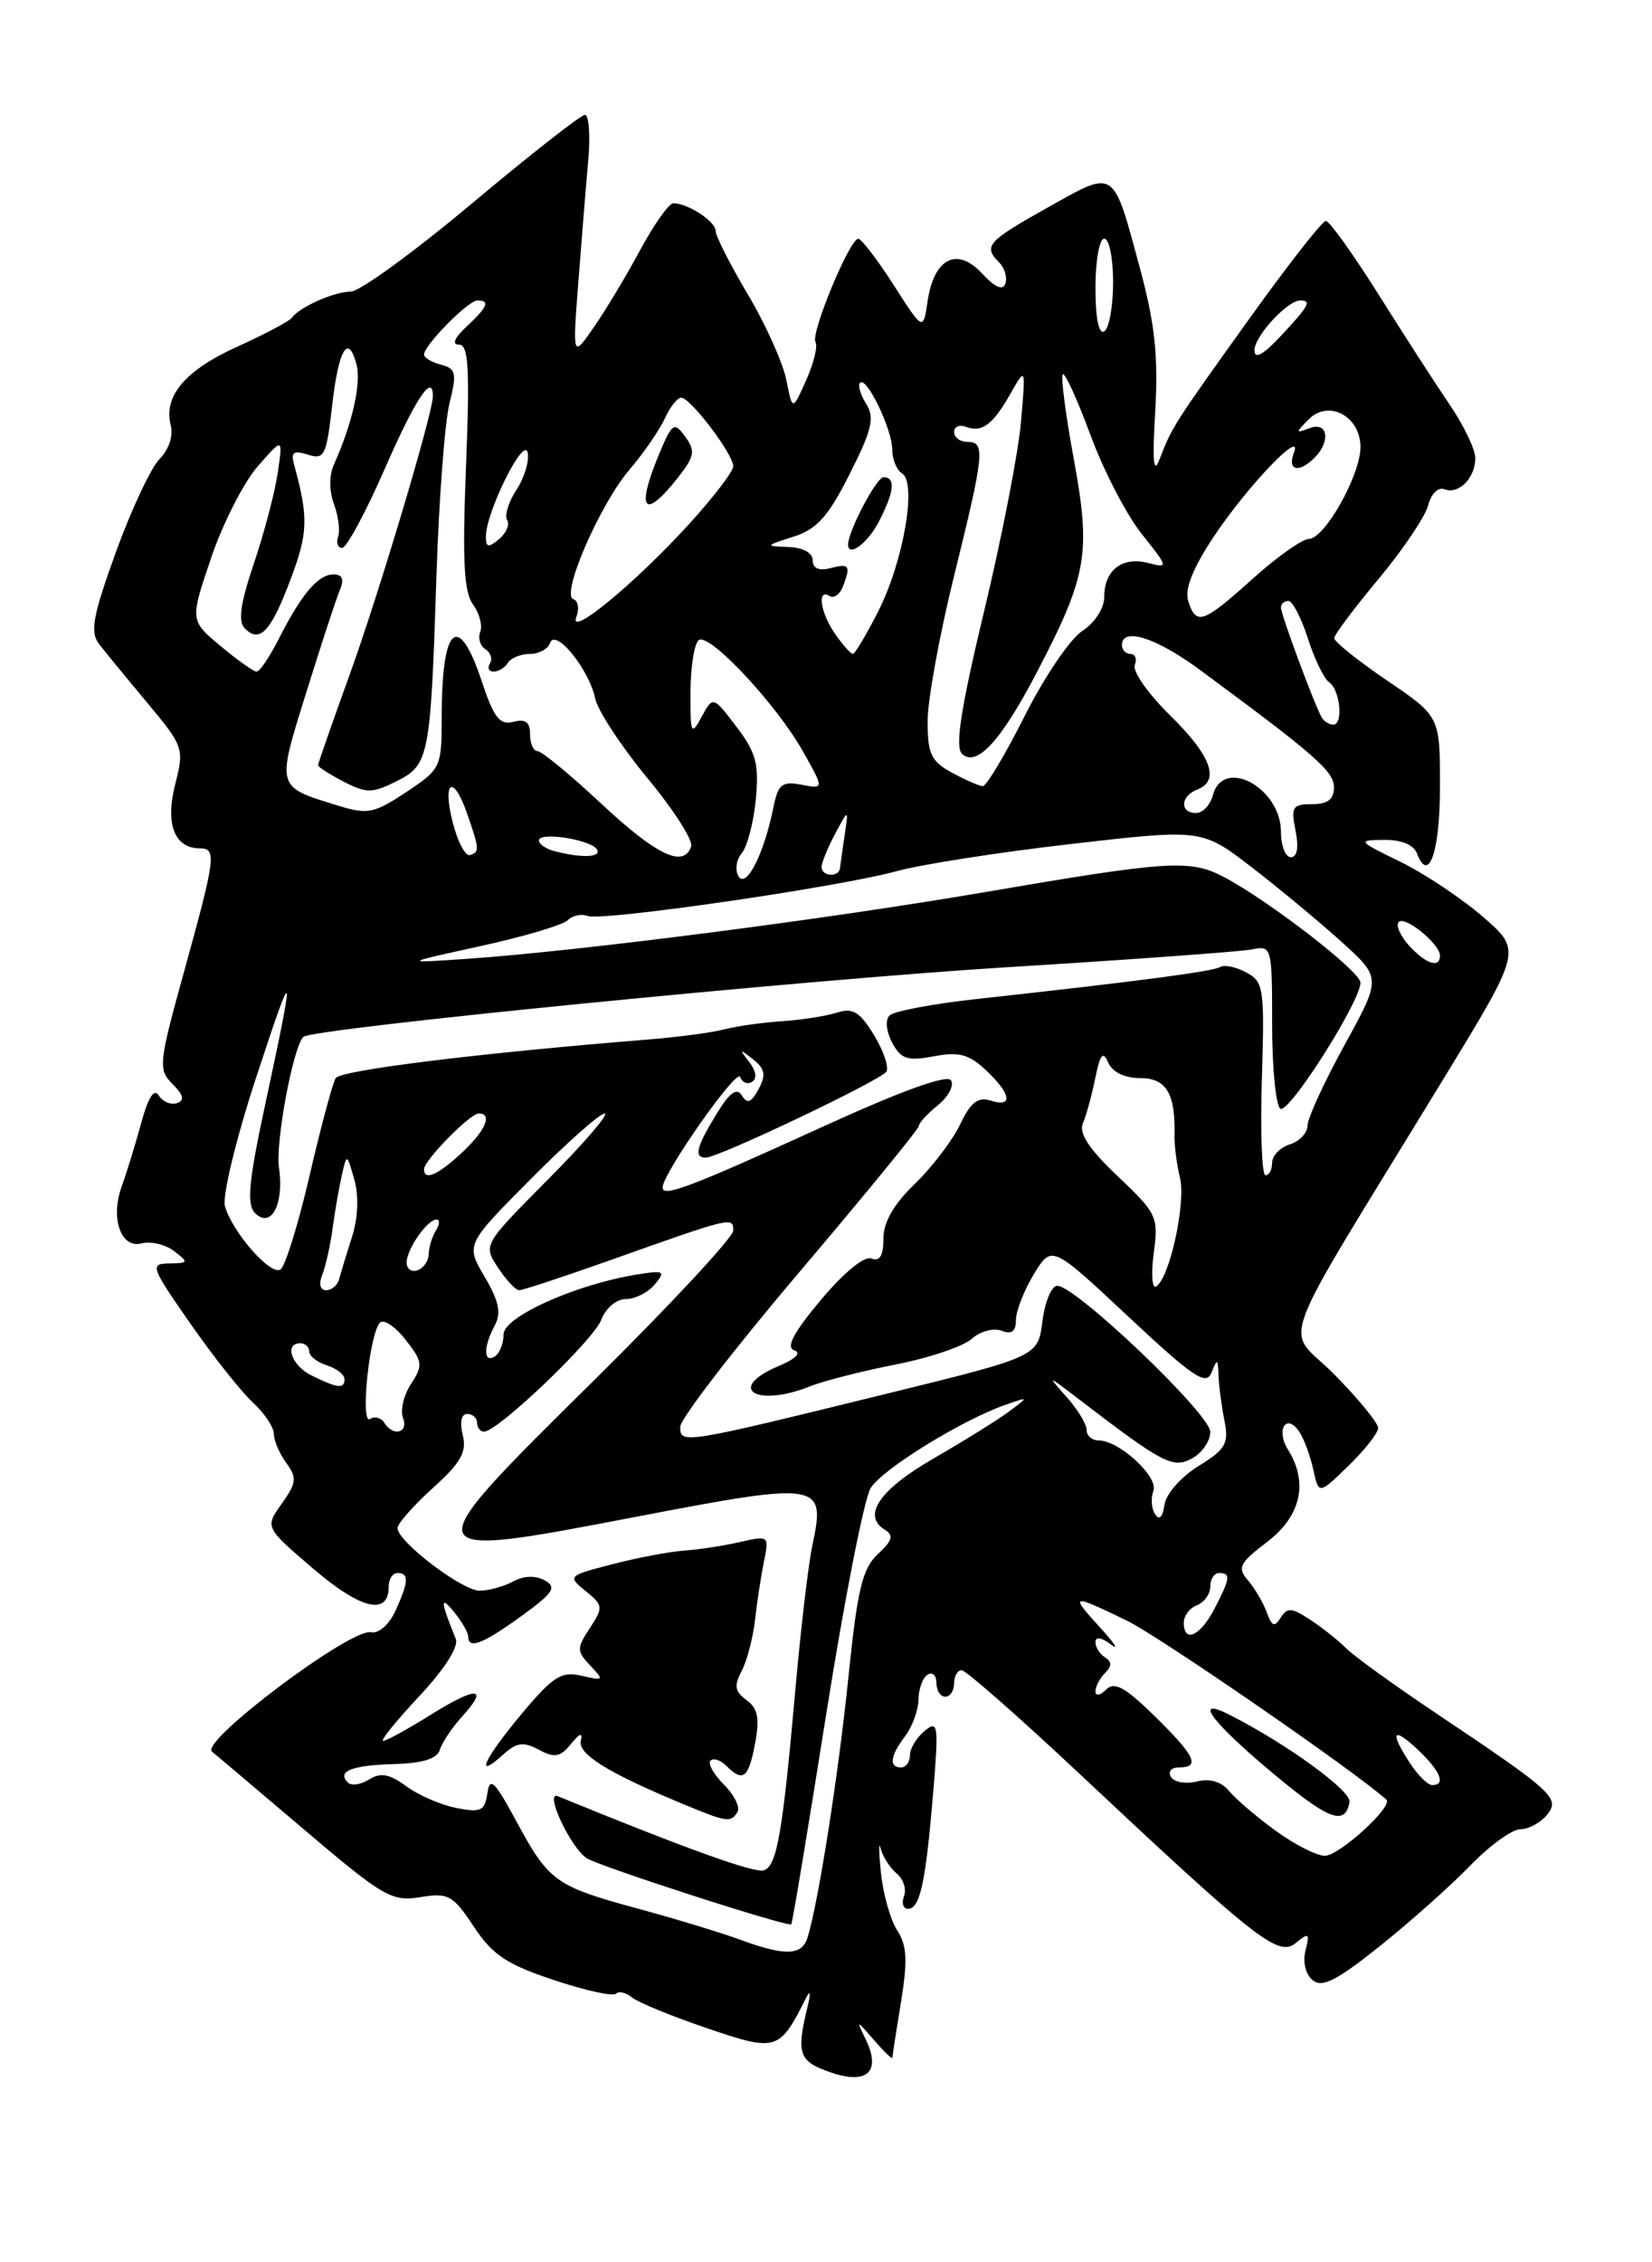 <?xml version="1.0" encoding="UTF-8" standalone="no"?>
<!DOCTYPE svg PUBLIC "-//W3C//DTD SVG 1.1//EN" "http://www.w3.org/Graphics/SVG/1.1/DTD/svg11.dtd" >
<svg xmlns="http://www.w3.org/2000/svg" xmlns:xlink="http://www.w3.org/1999/xlink" version="1.1" viewBox="0 0 187 256">
 <g >
 <path fill="currentColor"
d=" M 97.99 230.76 C 96.90 228.52 96.90 228.52 98.94 230.86 C 100.07 232.16 101.00 233.06 101.01 232.86 C 101.01 232.66 101.45 229.82 101.99 226.55 C 102.75 221.86 102.67 220.14 101.57 218.46 C 100.80 217.29 99.97 214.35 99.72 211.92 C 99.47 209.49 99.46 208.25 99.69 209.18 C 99.93 210.10 100.74 211.37 101.50 212.00 C 102.26 212.63 102.63 213.79 102.33 214.57 C 102.03 215.36 102.24 216.00 102.78 216.00 C 104.14 216.00 104.78 213.04 105.62 203.00 C 106.27 195.15 106.20 194.60 104.66 195.87 C 103.75 196.63 103.00 197.86 103.00 198.62 C 103.00 199.38 102.55 200.00 102.00 200.00 C 100.59 200.00 100.76 198.70 102.47 196.44 C 103.28 195.37 103.95 193.51 103.97 192.31 C 103.99 191.10 104.45 189.84 105.00 189.50 C 105.55 189.16 106.00 189.58 106.00 190.44 C 106.00 191.30 106.45 192.00 107.00 192.00 C 107.55 192.00 108.00 191.32 108.00 190.50 C 108.00 189.68 108.38 189.00 108.85 189.00 C 109.32 189.00 115.28 194.23 122.10 200.63 C 142.31 219.60 144.71 221.48 146.67 219.87 C 148.16 218.65 148.28 218.74 147.78 220.71 C 147.44 222.00 147.78 223.40 148.58 224.07 C 149.66 224.96 151.29 224.14 156.23 220.19 C 159.68 217.43 164.28 213.33 166.45 211.08 C 168.63 208.84 171.16 207.00 172.08 207.00 C 173.00 207.00 174.35 206.28 175.08 205.41 C 176.66 203.50 175.93 202.83 162.75 194.00 C 157.94 190.78 153.26 187.41 152.36 186.50 C 151.46 185.60 149.62 184.14 148.27 183.26 C 146.21 181.91 145.69 181.88 144.97 183.05 C 144.28 184.16 143.97 184.05 143.40 182.47 C 143.01 181.39 142.06 179.76 141.28 178.85 C 140.03 177.39 140.28 176.89 143.44 174.48 C 147.27 171.55 148.13 167.77 145.79 164.03 C 144.38 161.77 145.63 159.84 147.08 162.03 C 147.62 162.84 148.33 164.77 148.66 166.31 C 149.28 169.13 149.28 169.13 152.64 165.87 C 154.49 164.07 156.00 162.15 156.00 161.59 C 156.00 161.02 153.77 158.30 151.04 155.53 C 145.42 149.82 143.79 154.22 163.43 122.03 C 172.26 107.56 172.26 107.56 167.88 103.76 C 165.47 101.67 161.25 98.86 158.50 97.51 C 153.67 95.16 153.61 95.07 156.64 95.04 C 158.60 95.01 160.01 95.59 160.39 96.56 C 161.73 100.08 163.00 96.40 163.00 88.98 C 163.00 81.07 163.00 81.07 157.00 77.00 C 153.70 74.76 151.01 72.60 151.03 72.21 C 151.04 71.82 153.30 68.80 156.06 65.50 C 158.81 62.20 161.33 58.46 161.66 57.19 C 161.99 55.89 162.79 55.09 163.50 55.36 C 165.12 55.99 167.00 54.09 167.00 51.83 C 167.00 50.86 165.69 48.13 164.09 45.78 C 162.49 43.43 158.85 37.79 156.00 33.25 C 153.14 28.71 150.48 25.00 150.08 25.00 C 149.68 25.00 145.79 29.97 141.43 36.05 C 132.82 48.06 132.66 48.32 131.25 51.99 C 130.57 53.78 130.43 52.20 130.77 46.49 C 131.12 40.32 130.73 36.65 129.07 30.48 C 125.94 18.90 126.33 19.16 118.62 23.47 C 111.74 27.32 111.26 27.86 113.11 29.71 C 113.72 30.32 114.04 31.39 113.81 32.08 C 113.53 32.92 112.65 32.54 111.16 30.94 C 108.32 27.89 105.72 29.22 105.00 34.09 C 104.50 37.47 104.50 37.47 101.15 32.24 C 99.30 29.36 97.50 27.01 97.15 27.02 C 96.17 27.04 91.73 37.76 92.31 38.70 C 92.59 39.15 92.12 41.09 91.26 43.01 C 89.70 46.50 89.70 46.50 89.01 43.00 C 88.63 41.08 86.68 36.72 84.66 33.33 C 82.65 29.94 81.00 26.69 81.00 26.12 C 81.00 25.05 77.86 23.00 76.22 23.00 C 75.73 23.00 74.05 25.36 72.49 28.25 C 70.94 31.14 68.57 35.08 67.24 37.00 C 64.81 40.50 64.81 40.50 65.46 32.00 C 65.82 27.32 66.32 21.14 66.58 18.25 C 66.84 15.36 66.67 13.00 66.21 13.00 C 65.75 13.00 60.01 17.50 53.45 23.00 C 46.89 28.50 40.71 33.00 39.70 33.00 C 37.83 33.00 33.90 34.75 33.00 35.99 C 32.73 36.36 29.95 37.83 26.84 39.24 C 20.91 41.93 18.46 44.85 19.34 48.18 C 19.63 49.32 19.10 50.90 18.07 51.93 C 17.10 52.90 14.87 57.65 13.12 62.47 C 10.50 69.72 10.17 71.52 11.21 72.87 C 11.90 73.77 14.36 76.77 16.68 79.54 C 20.79 84.47 20.87 84.69 19.82 88.80 C 18.69 93.25 19.76 96.00 22.62 96.00 C 24.54 96.00 24.41 97.02 20.90 109.72 C 17.95 120.37 17.88 121.02 19.53 122.67 C 20.79 123.93 20.92 124.53 20.02 124.83 C 19.33 125.06 18.41 124.66 17.97 123.96 C 17.45 123.11 16.77 124.18 15.98 127.09 C 15.32 129.51 14.34 132.70 13.80 134.18 C 12.46 137.84 13.66 141.32 16.05 140.70 C 17.07 140.43 18.72 140.82 19.70 141.57 C 21.38 142.85 21.35 142.94 19.16 142.97 C 16.94 143.00 17.06 143.33 21.53 149.75 C 24.12 153.46 27.30 157.49 28.62 158.70 C 29.93 159.91 31.00 161.51 31.00 162.26 C 31.00 163.01 31.63 164.48 32.40 165.54 C 33.63 167.22 33.57 167.79 31.90 170.15 C 29.98 172.83 29.98 172.83 35.48 177.53 C 40.87 182.14 44.00 182.87 44.00 179.53 C 44.00 178.69 44.45 178.00 45.00 178.00 C 46.32 178.00 46.26 179.03 44.75 182.31 C 44.04 183.85 42.85 184.89 42.00 184.70 C 39.72 184.21 22.55 197.10 24.00 198.22 C 24.28 198.43 28.91 202.35 34.29 206.92 C 43.37 214.64 44.34 215.21 47.57 214.68 C 50.76 214.16 51.26 214.44 53.63 218.01 C 55.74 221.21 57.36 222.29 62.67 224.05 C 66.22 225.24 69.40 225.94 69.72 225.61 C 70.05 225.28 70.86 225.47 71.53 226.02 C 72.20 226.58 76.02 228.15 80.03 229.51 C 87.93 232.20 88.22 232.11 91.27 226.03 C 91.71 225.15 91.78 225.56 91.43 227.00 C 90.11 232.42 90.40 233.25 94.00 234.50 C 98.17 235.95 99.77 234.44 97.99 230.76 Z  M 83.71 219.47 C 81.62 218.70 76.45 217.13 72.21 215.98 C 62.84 213.43 62.14 212.92 58.43 206.06 C 55.99 201.53 55.44 201.01 55.17 202.92 C 54.88 204.92 54.43 205.14 51.67 204.59 C 49.92 204.25 47.37 203.15 45.99 202.13 C 44.08 200.73 43.07 200.55 41.79 201.36 C 40.86 201.95 39.77 202.11 39.38 201.71 C 38.10 200.44 39.82 199.75 44.63 199.62 C 47.85 199.53 49.48 199.02 49.79 198.00 C 50.05 197.17 51.17 195.49 52.30 194.25 C 55.39 190.86 53.99 190.78 48.73 194.06 C 46.13 195.68 43.72 197.00 43.37 197.00 C 43.01 197.00 44.85 194.73 47.45 191.95 C 50.34 188.86 51.95 186.33 51.59 185.45 C 49.83 181.12 49.80 180.45 51.42 182.44 C 52.29 183.51 53.00 184.75 53.00 185.19 C 53.00 186.67 54.66 186.03 59.01 182.88 C 62.64 180.25 63.06 179.61 61.67 178.84 C 60.64 178.26 59.30 178.30 58.08 178.96 C 57.01 179.53 55.30 180.00 54.29 180.00 C 52.30 180.00 45.00 174.44 45.00 172.92 C 45.00 172.41 46.80 170.37 48.99 168.39 C 52.18 165.51 52.86 164.30 52.38 162.39 C 52.02 160.95 52.22 160.00 52.89 160.00 C 53.50 160.00 54.00 160.45 54.00 161.00 C 54.00 161.55 54.36 162.00 54.80 162.00 C 56.35 162.00 67.18 151.66 68.06 149.35 C 68.56 148.02 69.78 147.00 70.85 147.00 C 71.90 147.00 73.37 146.25 74.13 145.33 C 75.37 143.82 75.18 143.72 72.00 144.24 C 65.08 145.38 57.00 149.02 57.00 151.01 C 57.00 152.04 56.55 153.16 56.00 153.50 C 54.71 154.30 54.71 152.40 56.00 150.00 C 56.76 148.58 56.48 147.23 54.86 144.48 C 52.71 140.84 52.71 140.84 60.08 133.42 C 64.13 129.34 67.90 126.00 68.45 126.00 C 69.00 126.00 66.13 129.34 62.07 133.43 C 54.68 140.87 54.68 140.87 56.36 143.43 C 57.29 144.84 58.37 146.00 58.77 146.00 C 59.17 146.00 63.77 144.48 69.00 142.63 C 82.89 137.69 83.00 137.67 83.00 139.25 C 83.00 140.01 75.89 147.65 67.20 156.24 C 46.61 176.58 46.58 176.51 72.16 171.61 C 92.85 167.64 93.49 167.75 91.97 174.79 C 91.53 176.83 90.66 184.12 90.05 191.00 C 88.59 207.44 87.96 211.08 86.49 211.64 C 85.49 212.02 77.75 209.24 63.15 203.26 C 61.57 202.61 64.52 208.98 66.39 210.26 C 67.71 211.16 89.23 218.11 89.57 217.75 C 89.70 217.61 91.47 206.93 93.52 194.00 C 95.57 181.07 97.83 169.55 98.56 168.38 C 99.89 166.24 108.93 160.66 113.84 158.96 C 116.50 158.03 116.50 158.03 114.16 159.77 C 112.87 160.72 109.04 163.10 105.66 165.05 C 99.57 168.56 97.56 171.49 100.14 173.09 C 101.19 173.74 101.03 174.33 99.36 175.87 C 97.62 177.50 97.05 179.87 96.05 189.67 C 94.91 200.81 92.63 215.35 91.41 219.25 C 90.77 221.31 88.88 221.37 83.71 219.47 Z  M 83.48 205.04 C 83.80 204.51 83.12 203.12 81.95 201.95 C 80.79 200.79 80.10 199.56 80.43 199.23 C 80.76 198.90 81.57 199.17 82.22 199.82 C 84.11 201.71 84.73 201.23 85.47 197.30 C 86.01 194.44 85.79 193.32 84.50 192.38 C 83.18 191.41 83.07 190.74 83.94 189.12 C 84.54 187.99 85.23 185.37 85.47 183.29 C 85.70 181.20 86.17 178.20 86.49 176.62 C 87.07 173.80 87.01 173.75 83.79 174.49 C 81.98 174.91 79.15 175.34 77.50 175.46 C 75.85 175.57 72.18 176.26 69.34 177.00 C 64.27 178.31 64.22 178.36 66.29 180.04 C 68.28 181.65 68.31 181.88 66.77 184.23 C 65.26 186.53 65.27 186.84 66.82 188.48 C 68.41 190.15 68.36 190.21 65.84 189.63 C 63.55 189.09 62.61 189.69 59.09 193.89 C 54.81 199.00 53.63 201.55 56.92 198.58 C 58.48 197.16 59.24 197.06 61.00 198.00 C 62.79 198.96 63.42 198.84 64.64 197.33 C 65.62 196.13 65.99 196.00 65.75 196.95 C 65.35 198.45 68.74 200.57 77.00 204.01 C 82.32 206.23 82.70 206.29 83.48 205.04 Z  M 144.40 207.17 C 142.26 205.61 139.89 203.59 139.14 202.68 C 138.26 201.61 136.95 201.22 135.49 201.59 C 134.24 201.90 132.92 201.68 132.55 201.08 C 132.18 200.48 132.58 200.00 133.44 200.00 C 135.91 200.00 135.31 198.72 130.71 194.20 C 127.35 190.91 126.15 190.25 125.21 191.19 C 124.54 191.86 124.00 191.95 124.00 191.40 C 124.00 190.85 124.49 189.91 125.09 189.31 C 125.87 188.53 125.87 188.04 125.09 187.55 C 124.49 187.18 124.00 186.40 124.00 185.82 C 124.00 185.17 124.68 185.28 125.75 186.09 C 126.71 186.82 126.18 185.98 124.56 184.21 C 121.05 180.37 121.22 180.32 127.56 183.39 C 131.23 185.17 153.29 200.38 156.93 203.64 C 157.76 204.38 151.60 210.00 149.96 210.00 C 149.05 210.00 146.55 208.73 144.40 207.17 Z  M 152.76 203.92 C 152.99 202.67 145.76 197.40 139.25 194.08 C 135.01 191.91 137.00 194.71 143.73 200.36 C 150.37 205.95 152.25 206.69 152.76 203.92 Z  M 159.62 199.54 C 157.27 195.95 157.64 195.31 160.50 198.00 C 163.05 200.40 163.70 202.00 162.12 202.00 C 161.63 202.00 160.50 200.89 159.62 199.54 Z  M 134.00 183.61 C 134.00 182.84 134.68 181.95 135.50 181.64 C 136.32 181.32 137.00 180.37 137.00 179.53 C 137.00 178.69 137.45 178.00 138.00 178.00 C 139.34 178.00 139.27 178.58 137.47 182.05 C 135.87 185.14 134.00 185.98 134.00 183.61 Z  M 130.75 171.34 C 130.33 170.70 130.25 169.52 130.56 168.71 C 131.17 167.13 126.69 163.00 124.37 163.00 C 123.61 163.00 123.00 162.47 123.00 161.81 C 123.00 161.16 121.99 159.49 120.75 158.10 C 118.50 155.56 118.50 155.56 122.00 158.24 C 131.65 165.63 132.75 166.21 134.92 165.04 C 136.06 164.43 137.00 163.08 137.00 162.03 C 137.00 160.03 121.78 145.50 119.68 145.50 C 119.03 145.50 118.28 147.30 118.00 149.50 C 117.50 153.50 117.50 153.50 100.50 157.68 C 77.19 163.41 77.00 163.44 77.00 161.46 C 77.00 160.56 83.08 152.67 90.50 143.93 C 97.92 135.18 104.00 127.76 104.00 127.43 C 104.00 127.09 104.97 126.03 106.16 125.07 C 107.35 124.11 108.02 122.84 107.65 122.25 C 107.23 121.56 102.09 123.41 93.24 127.45 C 78.28 134.28 75.00 135.53 75.00 134.39 C 75.00 132.80 83.43 120.79 83.79 121.87 C 84.00 122.50 84.60 122.74 85.13 122.42 C 85.72 122.06 85.58 121.17 84.80 120.16 C 83.64 118.68 83.69 118.65 85.23 119.86 C 86.60 120.93 86.73 121.63 85.87 123.24 C 85.04 124.78 84.59 124.96 83.98 123.97 C 83.40 123.03 82.60 123.61 81.09 126.08 C 78.82 129.80 78.53 131.00 79.88 131.00 C 81.32 131.00 99.73 122.24 100.34 121.26 C 100.64 120.77 100.01 118.90 98.93 117.12 C 97.32 114.49 96.54 114.01 94.73 114.59 C 93.50 114.98 90.70 115.42 88.50 115.56 C 86.30 115.71 83.38 116.12 82.00 116.48 C 80.62 116.84 76.80 117.35 73.50 117.62 C 54.39 119.15 38.55 121.10 38.00 122.00 C 37.65 122.56 36.32 127.53 35.04 133.04 C 33.76 138.55 32.28 143.33 31.74 143.66 C 30.61 144.36 26.27 139.40 25.46 136.47 C 25.15 135.35 26.73 128.83 28.98 121.97 C 33.40 108.52 33.49 108.83 29.96 125.27 C 28.14 133.74 27.91 136.31 28.87 137.27 C 30.69 139.09 32.18 136.26 31.58 132.13 C 31.16 129.29 33.17 118.49 34.34 117.33 C 35.28 116.39 91.28 110.85 114.00 109.45 C 128.03 108.59 140.51 107.68 141.75 107.43 C 143.95 106.97 144.00 107.16 144.00 115.92 C 144.00 120.85 144.42 125.14 144.94 125.46 C 145.91 126.06 154.00 113.32 154.00 111.19 C 154.00 109.93 143.57 101.88 138.50 99.22 C 134.70 97.24 132.28 97.39 111.50 100.95 C 93.71 104.00 65.79 107.60 53.00 108.49 C 45.50 109.01 45.50 109.01 54.39 107.06 C 59.29 105.99 63.73 104.67 64.27 104.13 C 64.80 103.60 65.82 103.38 66.52 103.65 C 68.15 104.27 94.91 100.39 101.50 98.58 C 104.25 97.82 113.15 96.43 121.28 95.50 C 136.06 93.80 136.06 93.80 141.70 98.15 C 144.81 100.54 149.38 104.34 151.86 106.58 C 156.37 110.66 156.37 110.66 152.18 118.28 C 149.88 122.47 148.00 126.57 148.00 127.39 C 148.00 128.20 147.10 129.15 146.00 129.50 C 144.90 129.85 144.00 130.78 144.00 131.57 C 144.00 132.36 143.66 133.00 143.25 133.00 C 142.84 133.00 142.65 128.09 142.84 122.08 C 143.15 111.82 143.05 111.09 141.07 110.04 C 139.91 109.41 138.58 109.14 138.12 109.43 C 137.30 109.93 128.62 111.07 110.54 113.05 C 105.61 113.59 101.18 114.42 100.69 114.91 C 100.19 115.41 100.32 116.72 100.99 117.99 C 101.99 119.85 102.71 120.09 105.70 119.53 C 108.55 118.99 109.69 119.30 111.61 121.11 C 114.47 123.79 114.71 125.36 112.13 124.54 C 110.71 124.09 109.87 124.74 108.69 127.22 C 107.83 129.03 105.53 132.05 103.57 133.95 C 101.16 136.27 100.00 138.30 100.00 140.16 C 100.00 142.09 99.59 142.78 98.64 142.41 C 97.83 142.10 95.50 144.02 92.90 147.12 C 89.82 150.80 88.93 152.48 89.91 152.80 C 90.75 153.08 90.06 153.78 88.14 154.58 C 82.14 157.11 85.55 159.32 91.68 156.88 C 93.23 156.26 97.60 155.15 101.40 154.40 C 105.19 153.66 109.06 152.35 110.00 151.50 C 110.94 150.65 112.45 150.24 113.36 150.58 C 114.52 151.03 115.00 150.67 115.00 149.36 C 115.01 148.34 115.92 146.01 117.03 144.18 C 119.05 140.87 119.05 140.87 127.74 149.00 C 135.10 155.89 136.54 156.85 137.14 155.31 C 137.78 153.70 137.87 153.74 137.93 155.62 C 137.97 156.79 138.27 159.09 138.60 160.73 C 139.12 163.35 138.76 163.99 135.66 165.90 C 133.68 167.13 131.99 169.05 131.81 170.29 C 131.61 171.70 131.22 172.08 130.75 171.34 Z  M 43.49 160.98 C 43.14 160.42 42.42 160.24 41.88 160.57 C 40.76 161.27 41.80 150.99 43.00 149.68 C 43.41 149.23 44.71 150.08 45.89 151.58 C 47.85 154.07 47.90 154.50 46.53 156.60 C 45.70 157.86 45.29 159.59 45.62 160.45 C 46.27 162.16 44.49 162.61 43.49 160.98 Z  M 35.25 155.64 C 32.99 154.52 32.13 152.00 34.00 152.00 C 34.55 152.00 35.00 152.42 35.00 152.93 C 35.00 153.45 35.90 154.15 37.00 154.50 C 38.10 154.85 39.00 155.55 39.00 156.07 C 39.00 157.20 38.21 157.10 35.25 155.64 Z  M 36.48 144.25 C 36.86 143.29 37.39 140.93 37.65 139.00 C 37.91 137.07 38.38 134.38 38.69 133.00 C 39.26 130.50 39.26 130.50 40.11 133.49 C 40.63 135.34 40.53 137.82 39.84 139.99 C 39.22 141.92 38.57 144.06 38.39 144.75 C 38.21 145.44 37.55 146.00 36.92 146.00 C 36.24 146.00 36.06 145.30 36.48 144.25 Z  M 130.60 141.80 C 131.15 137.69 130.96 137.30 126.53 133.11 C 123.28 130.03 122.10 128.24 122.58 127.11 C 122.96 126.22 123.59 123.92 123.98 122.00 C 124.54 119.26 124.86 118.88 125.45 120.25 C 125.92 121.33 127.31 122.00 129.09 122.00 C 132.03 122.00 133.07 123.76 132.95 128.50 C 132.92 129.60 133.20 131.75 133.57 133.28 C 134.26 136.13 132.40 144.64 130.87 145.58 C 130.41 145.87 130.28 144.17 130.60 141.80 Z  M 46.03 142.83 C 46.07 141.30 48.38 138.00 49.42 138.00 C 49.80 138.00 49.77 138.56 49.34 139.25 C 48.91 139.94 48.54 141.14 48.53 141.91 C 48.51 142.69 47.94 143.52 47.25 143.75 C 46.56 143.98 46.01 143.57 46.03 142.83 Z  M 48.00 132.30 C 48.00 131.31 53.21 126.00 54.19 126.00 C 55.80 126.00 54.95 127.97 52.26 130.46 C 49.55 132.98 48.00 133.65 48.00 132.30 Z  M 159.49 106.99 C 158.50 105.89 157.97 104.69 158.33 104.33 C 159.06 103.60 163.00 106.83 163.00 108.15 C 163.00 109.61 161.38 109.08 159.49 106.99 Z  M 83.60 99.17 C 83.18 98.48 83.34 97.29 83.97 96.54 C 84.60 95.78 85.31 93.03 85.56 90.42 C 85.93 86.45 85.58 85.13 83.35 82.22 C 80.71 78.75 80.71 78.75 79.42 81.12 C 78.23 83.31 78.14 83.09 78.16 78.25 C 78.18 75.36 78.61 72.74 79.12 72.42 C 80.37 71.65 87.94 79.76 90.91 85.06 C 93.29 89.29 93.29 89.29 90.73 88.80 C 88.51 88.38 88.08 88.73 87.54 91.40 C 86.48 96.63 84.48 100.58 83.60 99.17 Z  M 93.00 98.11 C 93.00 97.63 93.69 95.94 94.53 94.36 C 96.06 91.50 96.06 91.50 95.61 94.50 C 95.37 96.15 95.13 97.84 95.08 98.25 C 94.97 99.31 93.00 99.19 93.00 98.11 Z  M 51.24 93.04 C 50.05 88.35 51.30 87.56 52.86 92.02 C 54.27 96.08 54.30 96.40 53.21 96.76 C 52.69 96.94 51.80 95.26 51.24 93.04 Z  M 62.75 96.31 C 61.79 96.06 61.00 95.51 61.00 95.10 C 61.00 94.09 66.88 95.00 67.57 96.12 C 68.13 97.03 65.84 97.12 62.75 96.31 Z  M 68.10 90.98 C 64.58 87.69 61.32 85.00 60.85 85.00 C 60.38 85.00 60.00 84.14 60.00 83.09 C 60.00 81.72 59.48 81.32 58.11 81.68 C 56.57 82.08 55.90 81.22 54.53 77.09 C 51.88 69.12 50.00 70.77 50.00 81.07 C 50.00 86.85 49.92 87.02 45.97 89.64 C 42.32 92.06 41.61 92.20 38.22 91.15 C 31.21 88.99 31.28 89.22 34.68 78.32 C 36.36 72.92 38.07 67.71 38.48 66.75 C 38.98 65.55 38.76 65.00 37.76 65.00 C 36.02 65.00 34.14 67.21 31.58 72.25 C 30.54 74.31 29.40 76.00 29.05 76.00 C 28.71 76.00 26.87 74.70 24.96 73.10 C 21.50 70.21 21.50 70.21 23.89 63.15 C 25.21 59.26 27.58 54.60 29.16 52.79 C 32.03 49.50 32.03 49.50 31.44 53.50 C 31.12 55.70 29.90 60.32 28.74 63.76 C 27.20 68.32 26.92 70.32 27.72 71.12 C 29.43 72.83 30.69 71.45 32.94 65.43 C 34.87 60.27 34.92 58.55 33.31 52.65 C 32.90 51.16 33.20 50.93 34.85 51.45 C 36.71 52.04 36.95 51.56 37.58 46.03 C 38.31 39.52 39.41 37.64 40.36 41.26 C 40.91 43.37 39.88 47.93 37.81 52.54 C 37.25 53.77 37.25 55.55 37.80 57.04 C 38.30 58.39 38.51 60.06 38.27 60.75 C 38.03 61.44 38.24 62.00 38.73 62.00 C 39.23 62.00 41.41 57.96 43.57 53.01 C 47.02 45.13 49.00 42.14 49.00 44.83 C 49.00 46.75 42.87 67.27 39.57 76.37 C 37.61 81.80 36.00 86.40 36.00 86.59 C 36.00 86.79 37.30 87.62 38.90 88.45 C 41.48 89.78 42.13 89.78 44.86 88.42 C 48.58 86.56 48.74 85.77 49.41 65.00 C 49.69 56.47 50.35 47.76 50.88 45.64 C 51.73 42.22 51.62 41.71 49.92 41.27 C 48.86 40.99 48.00 40.48 48.00 40.12 C 48.00 39.07 53.00 34.00 54.04 34.00 C 55.51 34.00 55.20 34.73 52.81 36.96 C 51.44 38.24 51.12 39.00 51.96 39.00 C 53.04 39.00 53.19 41.67 52.75 52.78 C 52.33 63.36 52.51 66.98 53.53 68.38 C 54.26 69.38 54.64 70.78 54.36 71.50 C 54.09 72.21 54.35 73.10 54.95 73.47 C 55.54 73.84 55.77 74.56 55.46 75.07 C 55.14 75.58 55.33 76.00 55.88 76.00 C 56.43 76.00 57.16 75.55 57.50 75.00 C 57.84 74.45 58.95 74.00 59.98 74.00 C 61.00 74.00 62.03 73.44 62.27 72.75 C 62.87 71.05 66.68 75.74 67.36 79.00 C 67.64 80.38 70.30 84.43 73.26 88.02 C 76.23 91.60 78.47 95.09 78.24 95.77 C 77.41 98.26 74.35 96.81 68.10 90.98 Z  M 145.00 94.15 C 145.00 89.14 138.44 85.60 137.29 90.00 C 137.00 91.10 136.14 92.00 135.38 92.00 C 133.53 92.00 133.62 90.08 135.50 89.36 C 138.14 88.35 137.12 85.54 132.48 80.98 C 129.99 78.54 128.18 75.97 128.45 75.27 C 128.72 74.57 128.50 74.00 127.97 74.00 C 127.44 74.00 127.00 73.55 127.00 73.00 C 127.00 70.93 130.84 72.13 135.75 75.75 C 148.87 85.42 151.00 87.28 151.00 89.09 C 151.00 90.46 150.29 91.00 148.53 91.00 C 146.31 91.00 146.11 91.31 146.65 94.00 C 147.03 95.91 146.84 97.00 146.12 97.00 C 145.51 97.00 145.00 95.72 145.00 94.15 Z  M 107.75 87.43 C 105.40 86.16 105.00 85.30 105.00 81.61 C 105.00 79.24 106.35 71.83 108.00 65.16 C 111.43 51.28 111.56 50.00 109.50 50.00 C 108.67 50.00 108.00 49.50 108.00 48.89 C 108.00 48.28 108.60 48.02 109.34 48.30 C 111.15 48.99 112.39 48.07 114.41 44.50 C 116.11 41.50 116.11 41.50 115.57 47.77 C 115.27 51.22 113.40 60.83 111.41 69.12 C 108.81 79.93 108.09 84.49 108.87 85.27 C 110.50 86.90 113.28 83.90 117.32 76.17 C 123.07 65.17 123.51 62.64 121.56 52.01 C 120.63 46.95 120.06 42.61 120.30 42.36 C 120.54 42.12 121.95 45.21 123.43 49.21 C 124.90 53.22 127.52 58.26 129.23 60.41 C 132.26 64.20 132.28 64.31 129.98 63.71 C 127.05 62.94 125.00 64.51 125.00 67.51 C 125.00 68.82 123.95 70.46 122.50 71.41 C 121.12 72.31 118.19 76.64 115.99 81.02 C 113.78 85.41 111.65 88.98 111.24 88.96 C 110.83 88.94 109.26 88.25 107.75 87.43 Z  M 149.64 81.23 C 148.88 79.99 145.00 69.57 145.00 68.75 C 145.00 68.34 145.38 68.00 145.84 68.00 C 146.30 68.00 147.30 69.91 148.05 72.25 C 148.80 74.59 149.88 76.82 150.46 77.21 C 151.70 78.06 152.08 82.00 150.92 82.00 C 150.48 82.00 149.90 81.65 149.64 81.23 Z  M 94.56 71.78 C 92.87 69.37 92.44 66.54 93.90 67.44 C 94.39 67.74 95.06 67.28 95.40 66.41 C 96.33 63.99 96.16 63.73 94.00 64.29 C 92.70 64.63 92.00 64.32 92.00 63.41 C 92.00 62.56 90.90 61.96 89.25 61.90 C 86.56 61.80 86.57 61.77 89.82 60.73 C 92.47 59.89 93.75 58.46 96.18 53.64 C 98.71 48.64 99.03 47.27 98.05 45.70 C 97.39 44.66 97.08 43.58 97.36 43.31 C 98.10 42.57 101.00 48.60 101.00 50.89 C 101.00 51.99 101.50 53.19 102.11 53.57 C 103.81 54.62 102.28 63.51 99.43 69.14 C 98.08 71.81 96.77 74.00 96.54 74.00 C 96.31 74.00 95.41 73.00 94.56 71.78 Z  M 99.47 59.05 C 101.24 55.64 101.41 54.00 100.01 54.00 C 99.22 54.00 96.00 60.12 96.00 61.62 C 96.00 63.12 98.22 61.47 99.47 59.05 Z  M 65.24 69.81 C 65.60 68.88 65.44 67.98 64.90 67.80 C 63.45 67.32 67.90 57.06 71.27 53.13 C 72.86 51.27 74.64 48.68 75.24 47.38 C 75.83 46.07 76.68 45.00 77.11 45.00 C 78.15 45.00 83.00 51.39 83.00 52.76 C 83.00 53.36 80.71 56.34 77.91 59.40 C 71.81 66.08 64.31 72.24 65.24 69.81 Z  M 76.71 54.08 C 78.63 51.65 78.74 51.03 77.57 49.42 C 76.30 47.69 76.10 47.83 74.60 51.40 C 71.96 57.74 72.89 58.93 76.71 54.08 Z  M 134.50 68.01 C 134.08 66.67 135.01 64.32 137.37 60.76 C 141.17 55.04 147.58 48.33 146.46 51.25 C 145.69 53.26 147.03 53.57 148.80 51.80 C 150.67 49.93 150.30 47.67 148.25 48.45 C 146.63 49.06 146.62 48.99 148.13 47.46 C 150.39 45.17 154.00 47.10 154.00 50.59 C 154.00 53.77 149.94 60.98 148.15 60.99 C 147.40 61.00 144.54 63.02 141.79 65.50 C 136.16 70.56 135.40 70.83 134.50 68.01 Z  M 55.00 60.71 C 55.00 57.98 59.28 49.35 59.72 51.19 C 59.94 52.12 59.38 54.01 58.48 55.40 C 57.57 56.78 57.09 58.33 57.40 58.84 C 57.72 59.35 57.31 60.33 56.49 61.01 C 55.28 62.01 55.00 61.96 55.00 60.71 Z  M 142.00 39.64 C 142.00 38.05 145.72 34.00 147.19 34.00 C 148.50 34.00 148.17 34.61 145.00 38.00 C 142.98 40.17 142.00 40.70 142.00 39.64 Z  M 124.00 32.56 C 124.00 29.50 124.45 27.00 125.00 27.00 C 125.55 27.00 126.00 29.22 126.00 31.94 C 126.00 34.66 125.55 37.16 125.00 37.50 C 124.38 37.88 124.00 36.01 124.00 32.56 Z "/>
</g>
</svg>